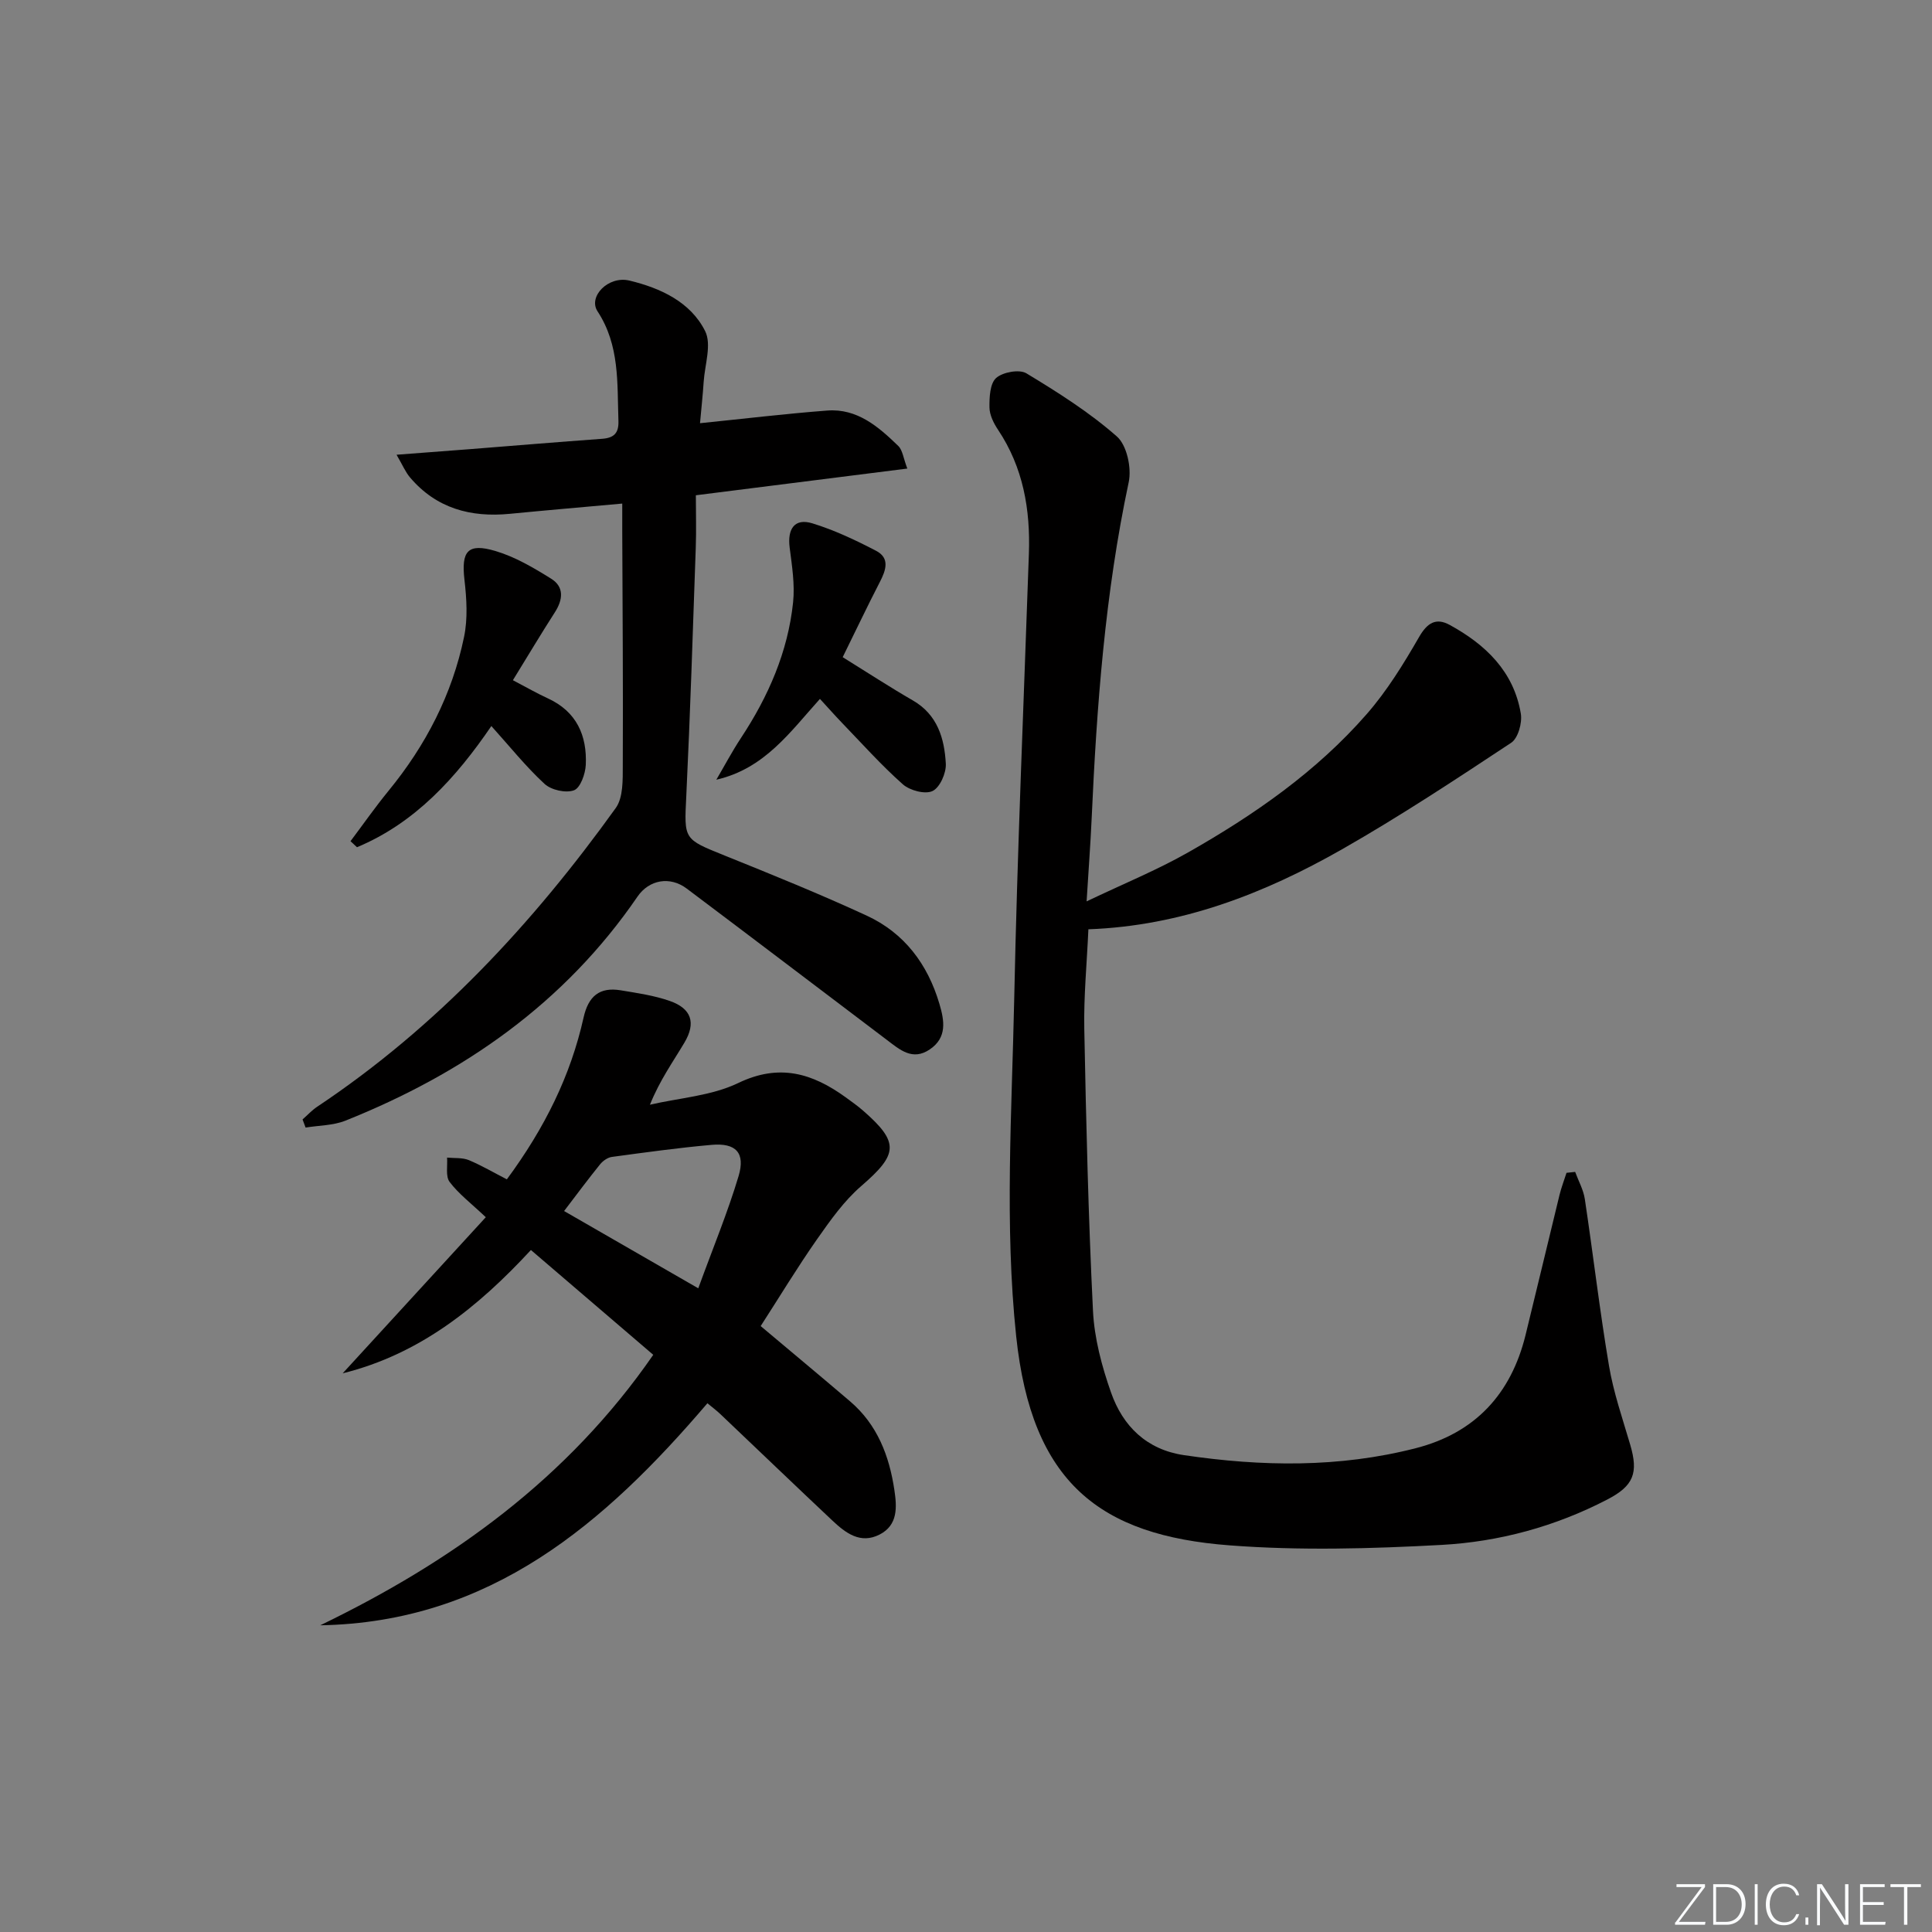<svg enable-background="new 0 0 400 400" viewBox="0 0 400 400" xmlns="http://www.w3.org/2000/svg"><rect x="0" y="0" width="400" height="400" fill="#808080" stroke="none"/><g fill="#fafbfc"><path d="m346.9 398 5.4-7.3h-5.2v-.6h5.9v.6l-5.4 7.2h5.5l-.1.6h-6.2v-.5z"/><path d="m354.7 390.1h2.8c2.3 0 3.9 1.6 3.9 4.1s-1.6 4.3-3.9 4.3h-2.8zm.6 7.8h2c2.2 0 3.3-1.6 3.3-3.6 0-1.8-1-3.6-3.3-3.6h-2z"/><path d="m363.9 390.1v8.4h-.6v-8.4z"/><path d="m372.5 396.3c-.4 1.3-1.4 2.3-3.2 2.3-2.4 0-3.7-1.9-3.7-4.3 0-2.3 1.2-4.3 3.7-4.3 1.8 0 2.9 1 3.2 2.4h-.6c-.4-1.1-1.1-1.8-2.5-1.8-2.1 0-3 1.9-3 3.7s.9 3.7 3 3.7c1.4 0 2.1-.7 2.5-1.7z"/><path d="m373.8 398.5v-1.5h.6v1.5z"/><path d="m376.2 398.5v-8.4h1c1.3 2 4.4 6.7 4.9 7.6-.1-1.2-.1-2.4-.1-3.8v-3.8h.7v8.4h-.9c-1.2-1.9-4.4-6.8-5-7.7.1 1.1 0 2.3 0 3.9v3.9h-.6z"/><path d="m390 394.4h-4.3v3.5h4.7l-.1.6h-5.2v-8.4h5.1v.6h-4.5v3.1h4.3z"/><path d="m394.2 390.7h-2.8v-.6h6.3v.6h-2.8v7.8h-.7z"/></g><path d="m326.12 242.63c.68 1.87 1.71 3.69 2 5.62 1.73 11.49 3.07 23.04 5 34.49.93 5.54 2.8 10.93 4.39 16.34 1.74 5.89.74 8.54-4.76 11.39-10.77 5.59-22.39 8.74-34.34 9.39-14.58.79-29.3 1.2-43.83.09-26.91-2.04-40.99-12.99-44.19-43.28-2.43-23.02-.9-46.5-.41-69.76.64-30.77 1.98-61.52 3.04-92.28.32-9.18-1.18-17.86-6.4-25.67-.9-1.35-1.74-3.04-1.76-4.59-.03-2.1.09-4.96 1.38-6.11 1.37-1.22 4.8-1.85 6.26-.97 6.52 3.94 13.05 8.07 18.74 13.08 2.07 1.82 3.07 6.52 2.45 9.45-4.9 23.02-6.63 46.34-7.68 69.76-.24 5.26-.64 10.51-1.04 17.04 7.71-3.68 14.62-6.5 21.04-10.15 13.66-7.76 26.55-16.71 36.95-28.62 4.21-4.82 7.64-10.4 10.85-15.97 1.71-2.97 3.53-4.03 6.33-2.5 7.42 4.05 13.27 9.64 14.73 18.37.32 1.9-.57 5.09-1.99 6.03-11.51 7.61-23.05 15.23-35.03 22.06-16.15 9.2-33.3 15.86-52.51 16.56-.32 7.15-.98 13.9-.85 20.64.38 19.46.84 38.92 1.8 58.35.28 5.7 1.83 11.5 3.74 16.92 2.44 6.96 7.37 11.82 15.09 12.96 16.08 2.38 32.14 2.64 48.01-1.44 12.26-3.15 19.7-11.19 22.71-23.39 2.38-9.67 4.67-19.36 7.04-29.04.38-1.55.96-3.05 1.45-4.58.59-.05 1.19-.12 1.79-.19z" fill="#010000"/><path d="m104.94 244.17c7.86-10.66 13.2-21.48 15.88-33.48.99-4.43 3.29-6.38 7.68-5.66 3.43.57 6.93 1.07 10.18 2.21 4.49 1.57 5.46 4.52 3.02 8.63-2.36 3.97-5.07 7.73-7.14 12.85 6.13-1.42 12.75-1.83 18.28-4.49 8.53-4.11 15.37-2.01 22.24 2.95 1.21.88 2.44 1.75 3.57 2.73 7.6 6.62 7.31 9.04-.33 15.64-3.56 3.07-6.4 7.09-9.13 10.98-4.1 5.85-7.8 11.98-11.7 18.02 6.13 5.16 12.37 10.34 18.54 15.61 5.61 4.8 8.08 11.24 9.14 18.32.53 3.54.77 7.27-3.06 9.23-3.98 2.04-7.05-.33-9.78-2.9-7.75-7.29-15.43-14.67-23.15-22-.83-.79-1.75-1.48-2.72-2.28-21.25 24.89-44.93 45.35-80.15 45.97 27.3-13.21 51.25-30.39 68.94-56-8.44-7.23-16.72-14.32-25.33-21.7-10.99 11.89-23.07 21.59-38.97 25.53 9.8-10.69 19.6-21.38 29.63-32.32-3.07-2.9-5.63-4.84-7.49-7.3-.87-1.15-.4-3.33-.53-5.04 1.51.15 3.16-.03 4.51.52 2.69 1.13 5.23 2.63 7.87 3.98zm39.63 22.56c3.03-8.32 6.07-15.65 8.34-23.21 1.45-4.85-.55-6.93-5.57-6.49-6.91.61-13.79 1.57-20.67 2.5-.87.12-1.84.81-2.42 1.52-2.46 3.04-4.79 6.18-7.46 9.68 9.22 5.32 17.94 10.34 27.78 16z" fill="#010000"/><path d="m128.83 104.26c-8.14.74-15.71 1.38-23.27 2.12-8.11.79-15.22-1.12-20.66-7.52-.97-1.14-1.56-2.6-2.8-4.71 5.74-.44 10.48-.79 15.22-1.16 9.11-.72 18.22-1.48 27.33-2.14 2.45-.18 3.49-1.16 3.39-3.74-.27-7.78.29-15.61-4.33-22.66-1.99-3.03 2.22-7.41 6.61-6.36 6.37 1.53 12.64 4.4 15.67 10.46 1.38 2.75-.06 6.94-.3 10.47-.18 2.75-.48 5.49-.76 8.6 9.25-.94 17.79-1.97 26.35-2.62 6.2-.47 10.6 3.35 14.7 7.33.9.88 1.05 2.54 1.87 4.68-14.86 1.88-28.95 3.66-43.78 5.53 0 3.65.11 7.27-.02 10.88-.6 17.12-1.14 34.23-1.96 51.34-.44 9.07-.62 8.93 7.99 12.39 9.85 3.97 19.7 7.96 29.34 12.41 7.81 3.6 12.65 10.06 15.08 18.29 1.03 3.48 1.62 6.97-2 9.42-3.59 2.44-6.24.03-8.9-1.98-13.8-10.44-27.58-20.92-41.42-31.32-3.48-2.62-7.79-1.84-10.19 1.66-15.1 22.06-35.99 36.6-60.47 46.39-2.54 1.01-5.49.98-8.25 1.43-.21-.56-.42-1.12-.63-1.68 1.01-.89 1.93-1.9 3.04-2.64 24.73-16.49 44.58-37.87 61.8-61.83 1.57-2.19 1.45-5.86 1.46-8.85.08-16.16-.05-32.33-.11-48.49-.01-1.79 0-3.58 0-5.7z" fill="#010000"/><path d="m174.47 136.06c5.22 3.24 9.8 6.23 14.53 8.96 5.11 2.95 6.53 7.87 6.82 13.08.11 1.93-1.21 4.93-2.74 5.67s-4.7-.1-6.15-1.38c-4.47-3.96-8.47-8.45-12.63-12.76-1.48-1.54-2.89-3.14-4.54-4.93-6.2 6.87-11.46 14.44-21.45 16.73 1.69-2.88 3.26-5.85 5.1-8.64 5.66-8.58 9.71-17.81 10.79-28.07.39-3.72-.23-7.59-.71-11.35-.5-3.94 1.07-6.13 4.7-5.02 4.56 1.4 8.96 3.48 13.2 5.69 2.9 1.51 2.04 4.02.76 6.48-2.64 5.12-5.11 10.33-7.68 15.54z" fill="#010000"/><path d="m106.19 140.83c2.9 1.52 5.03 2.75 7.26 3.77 5.92 2.73 8.11 7.67 7.83 13.76-.09 1.88-1.12 4.77-2.44 5.26-1.69.63-4.71-.05-6.09-1.32-3.87-3.57-7.19-7.73-11.02-11.98-7.3 10.69-15.76 20.05-27.82 25.09-.45-.42-.89-.84-1.34-1.25 2.62-3.49 5.12-7.07 7.88-10.44 7.71-9.41 13.17-19.96 15.63-31.86.79-3.8.53-7.93.08-11.83-.68-5.91.65-7.67 6.45-5.94 4.05 1.21 7.88 3.46 11.51 5.73 2.73 1.71 2.44 4.35.74 6.98-2.87 4.46-5.58 9.02-8.67 14.03z" fill="#010000"/></svg>